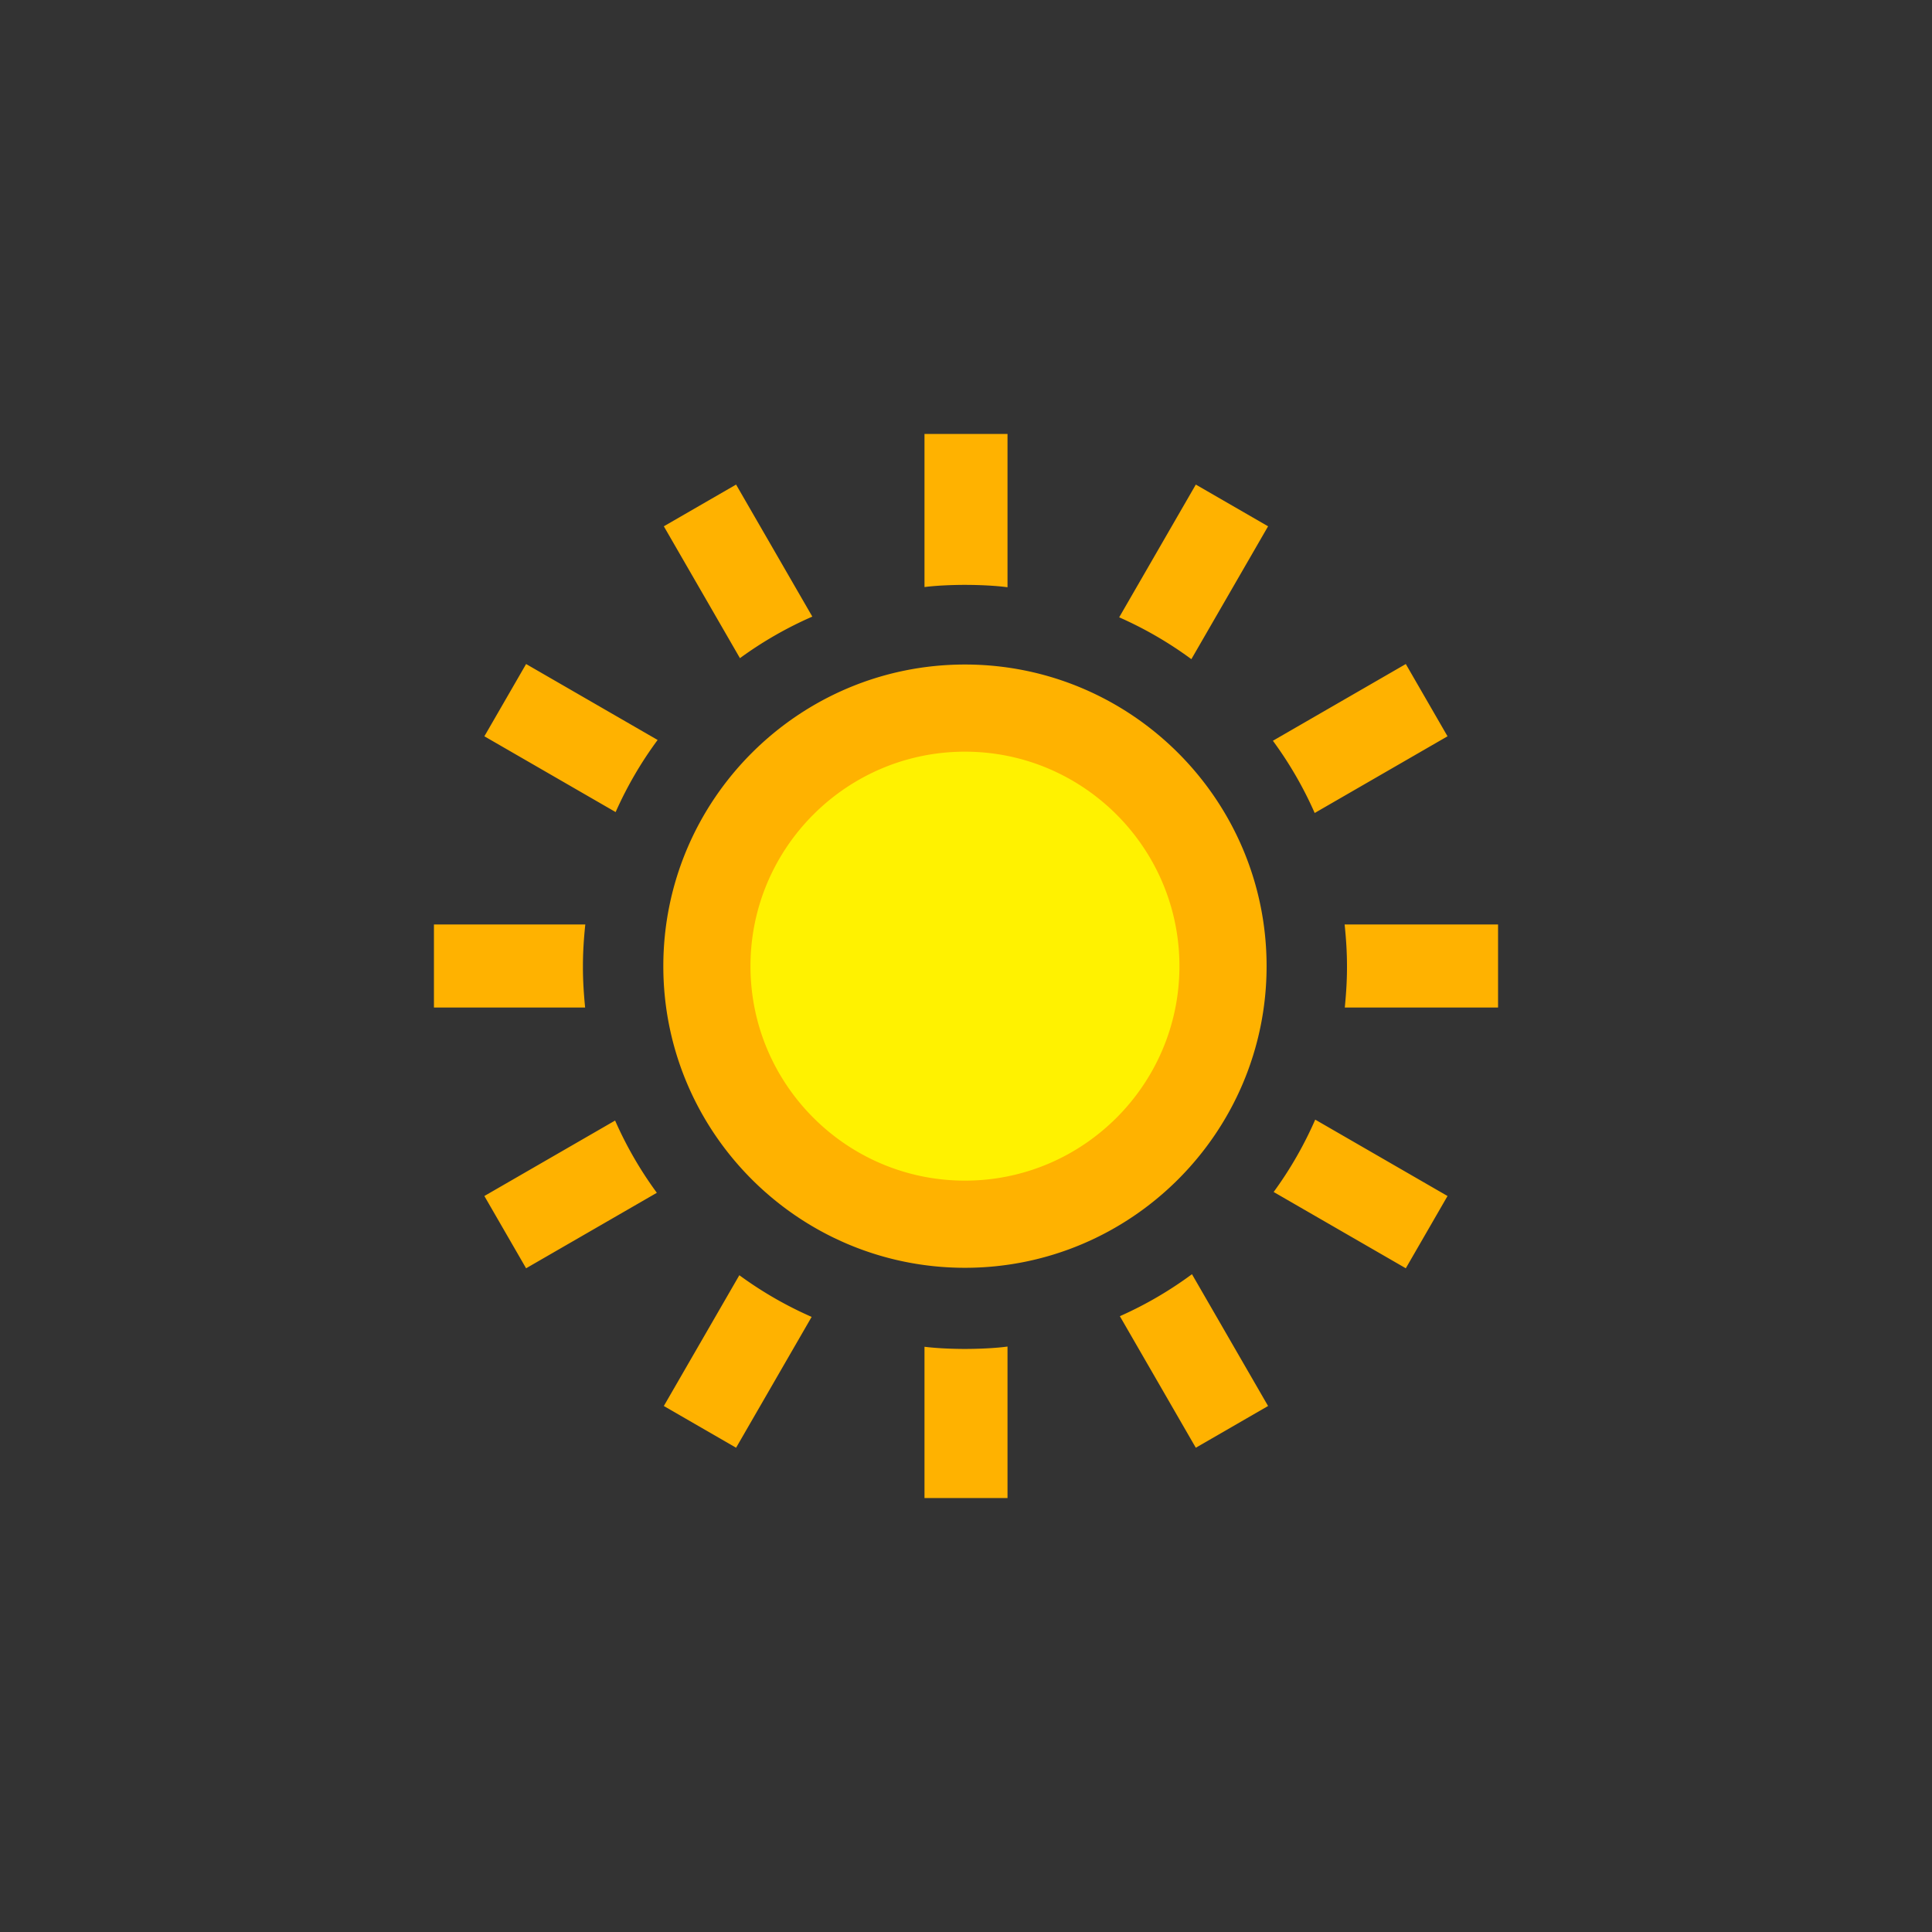 <svg xmlns="http://www.w3.org/2000/svg" width="512" height="512" viewBox="0 0 512 512"><rect x="0" y="0" width="512" height="512" fill="#333333" stroke="none"/><path d="M255.725 324.88c-37.958 0-68.84-30.88-68.84-68.84s30.88-68.838 68.84-68.838c37.958 0 68.84 30.88 68.84 68.84s-30.882 68.84-68.84 68.84z" fill="#fff200"/><path d="M128.363 195.126l11.058-19.152 34.856 20.125a101.115 101.115 0 0 0-11.126 19.11l-34.787-20.084zM267 115h-22v40.574c3-.383 7.158-.577 10.74-.577 3.758 0 8.26.212 11.26.633V115zm-70.907 59.42a100.985 100.985 0 0 1 19.18-11.012l-20.202-34.99-19.15 11.058 20.173 34.943zm187.517 20.706l-11.058-19.152-35.222 20.336a100.986 100.986 0 0 1 11.076 19.142l35.204-20.326zM155.064 267c-.387-4-.583-7.198-.583-10.8 0-3.736.21-7.2.627-11.2H115v22h40.064zm180.99-127.525l-19.152-11.058-20.307 35.176a101.11 101.11 0 0 1 19.13 11.092l20.33-35.21zM316.9 383.665l19.153-11.06-20.17-34.93a101.217 101.217 0 0 1-19.108 11.13l20.125 34.86zm-177.48-47.557l34.65-20.005a101.187 101.187 0 0 1-11.062-19.148l-34.646 20 11.06 19.153zM397 267v-22h-40.66c.416 4 .627 7.464.627 11.2 0 3.602-.196 6.8-.583 10.8H397zm-24.448 69.108l11.058-19.152-35.062-20.243a101.007 101.007 0 0 1-11.016 19.177l35.02 20.218zm-177.48 47.557l20.02-34.674a101.186 101.186 0 0 1-19.16-11.045l-20.012 34.66 19.152 11.06zM267 397v-40.15c-3 .42-7.504.633-11.26.633-3.582 0-7.74-.193-10.74-.577V397h22zm68.66-140.96c0-44.076-35.86-79.935-79.936-79.935-44.077 0-79.937 35.86-79.937 79.936 0 44.078 35.86 79.938 79.937 79.938s79.936-35.86 79.936-79.937zm-23.097 0c0 31.343-25.498 56.84-56.84 56.84-31.34 0-56.84-25.497-56.84-56.84 0-31.34 25.5-56.838 56.84-56.838 31.342 0 56.84 25.498 56.84 56.84z" fill="#ffb200"/></svg>